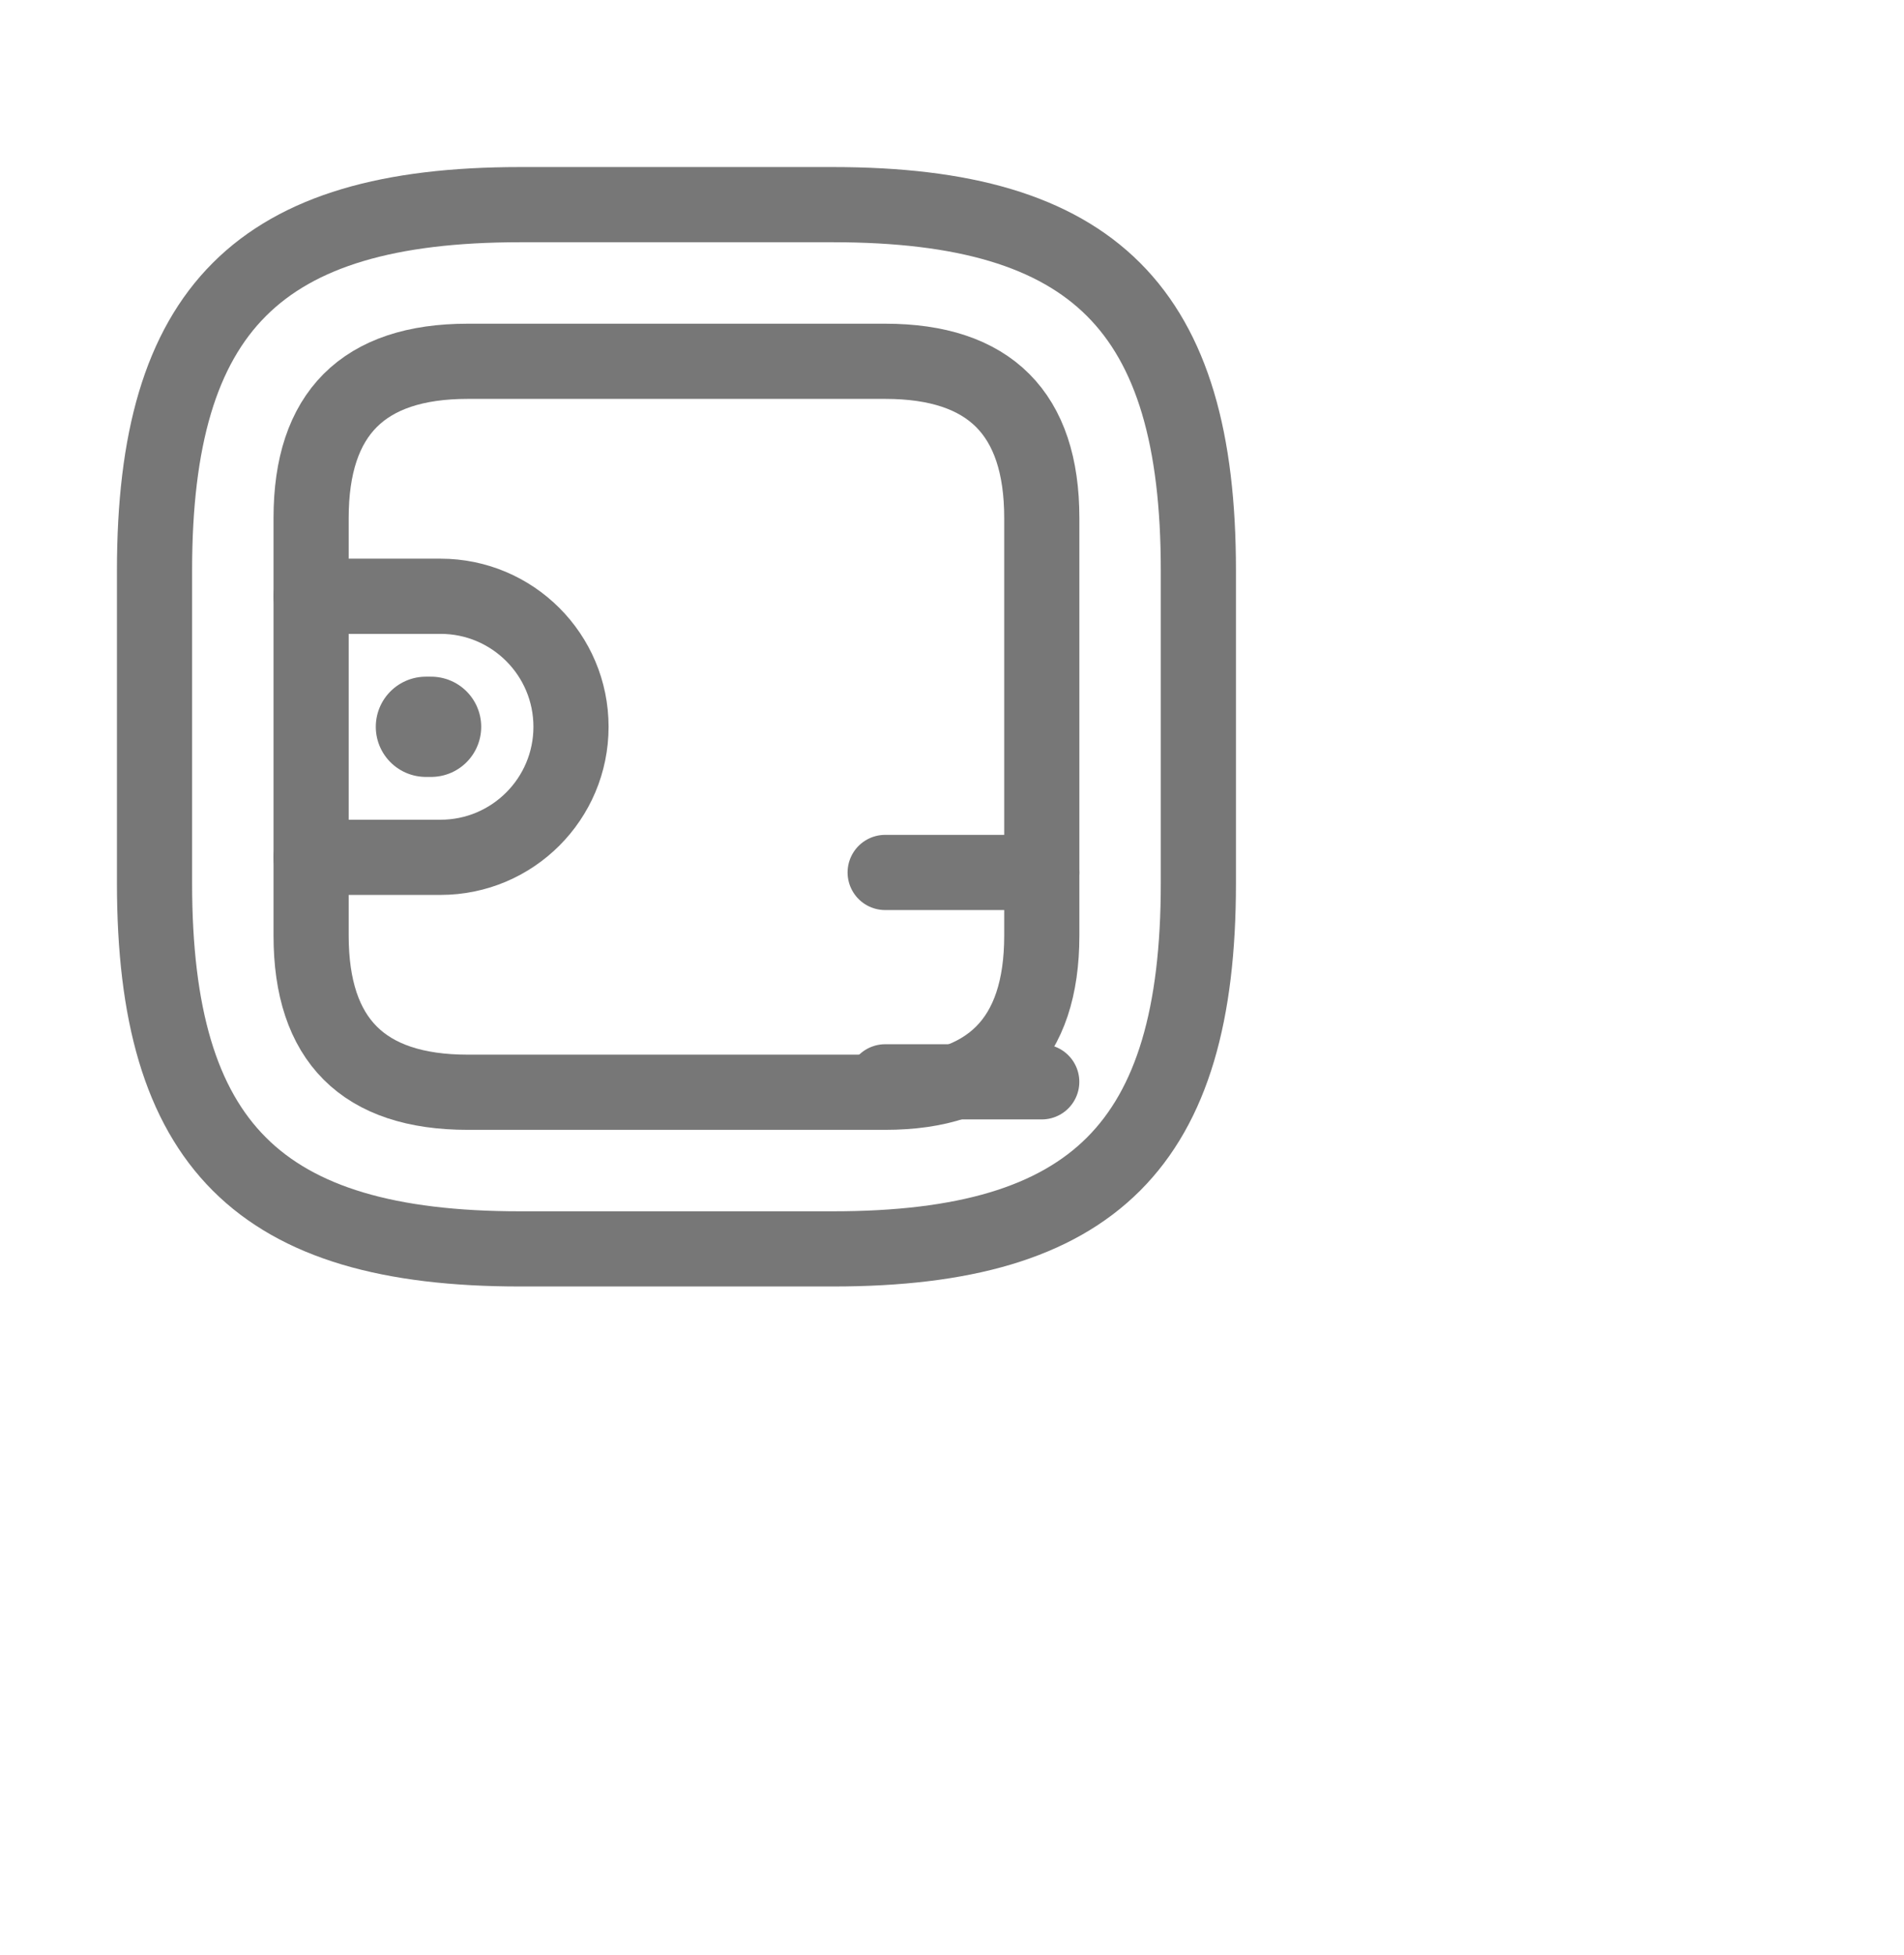<svg width="38" height="39" viewBox="0 0 38 39" fill="none" xmlns="http://www.w3.org/2000/svg">
<g id="vuesax/linear/strongbox-2">
<path id="Vector" d="M10.376 24.916H16.626C21.834 24.916 23.917 22.833 23.917 17.625V11.375C23.917 6.166 21.834 4.083 16.626 4.083H10.376C5.167 4.083 3.084 6.166 3.084 11.375V17.625C3.084 22.833 5.167 24.916 10.376 24.916Z" stroke="#777777" stroke-width="1.5" stroke-linecap="round" stroke-linejoin="round"/>
<path id="Vector_2" d="M9.334 21.791H17.667C19.751 21.791 20.792 20.75 20.792 18.666V10.333C20.792 8.25 19.751 7.208 17.667 7.208H9.334C7.251 7.208 6.209 8.25 6.209 10.333V18.666C6.209 20.75 7.251 21.791 9.334 21.791Z" stroke="#777777" stroke-width="1.5" stroke-linecap="round" stroke-linejoin="round"/>
<path id="Vector_3" d="M6.209 11.896H8.792C10.23 11.896 11.396 13.062 11.396 14.5C11.396 15.937 10.23 17.104 8.792 17.104H6.209" stroke="#777777" stroke-width="1.5" stroke-linecap="round" stroke-linejoin="round"/>
<g id="Vector_4" filter="url(#filter0_d_665_1881)">
<path d="M20.791 12.406H17.666" stroke="#777777" stroke-width="1.5" stroke-linecap="round" stroke-linejoin="round"/>
</g>
<g id="Vector_5" filter="url(#filter1_d_665_1881)">
<path d="M20.791 16.583H17.666" stroke="#777777" stroke-width="1.5" stroke-linecap="round" stroke-linejoin="round"/>
</g>
<path id="Vector_6" d="M8.5 14.5H8.604" stroke="#777777" stroke-width="2" stroke-miterlimit="10" stroke-linecap="round" stroke-linejoin="round"/>
</g>
<defs>
<filter id="filter0_d_665_1881" x="0.916" y="0.656" width="36.625" height="33.5" filterUnits="userSpaceOnUse" color-interpolation-filters="sRGB">
<feFlood flood-opacity="0" result="BackgroundImageFix"/>
<feColorMatrix in="SourceAlpha" type="matrix" values="0 0 0 0 0 0 0 0 0 0 0 0 0 0 0 0 0 0 127 0" result="hardAlpha"/>
<feOffset dy="5"/>
<feGaussianBlur stdDeviation="8"/>
<feComposite in2="hardAlpha" operator="out"/>
<feColorMatrix type="matrix" values="0 0 0 0 0.369 0 0 0 0 0.835 0 0 0 0 0.659 0 0 0 0.25 0"/>
<feBlend mode="normal" in2="BackgroundImageFix" result="effect1_dropShadow_665_1881"/>
<feBlend mode="normal" in="SourceGraphic" in2="effect1_dropShadow_665_1881" result="shape"/>
</filter>
<filter id="filter1_d_665_1881" x="0.916" y="4.833" width="36.625" height="33.5" filterUnits="userSpaceOnUse" color-interpolation-filters="sRGB">
<feFlood flood-opacity="0" result="BackgroundImageFix"/>
<feColorMatrix in="SourceAlpha" type="matrix" values="0 0 0 0 0 0 0 0 0 0 0 0 0 0 0 0 0 0 127 0" result="hardAlpha"/>
<feOffset dy="5"/>
<feGaussianBlur stdDeviation="8"/>
<feComposite in2="hardAlpha" operator="out"/>
<feColorMatrix type="matrix" values="0 0 0 0 0.369 0 0 0 0 0.835 0 0 0 0 0.659 0 0 0 0.25 0"/>
<feBlend mode="normal" in2="BackgroundImageFix" result="effect1_dropShadow_665_1881"/>
<feBlend mode="normal" in="SourceGraphic" in2="effect1_dropShadow_665_1881" result="shape"/>
</filter>
</defs>
</svg>
